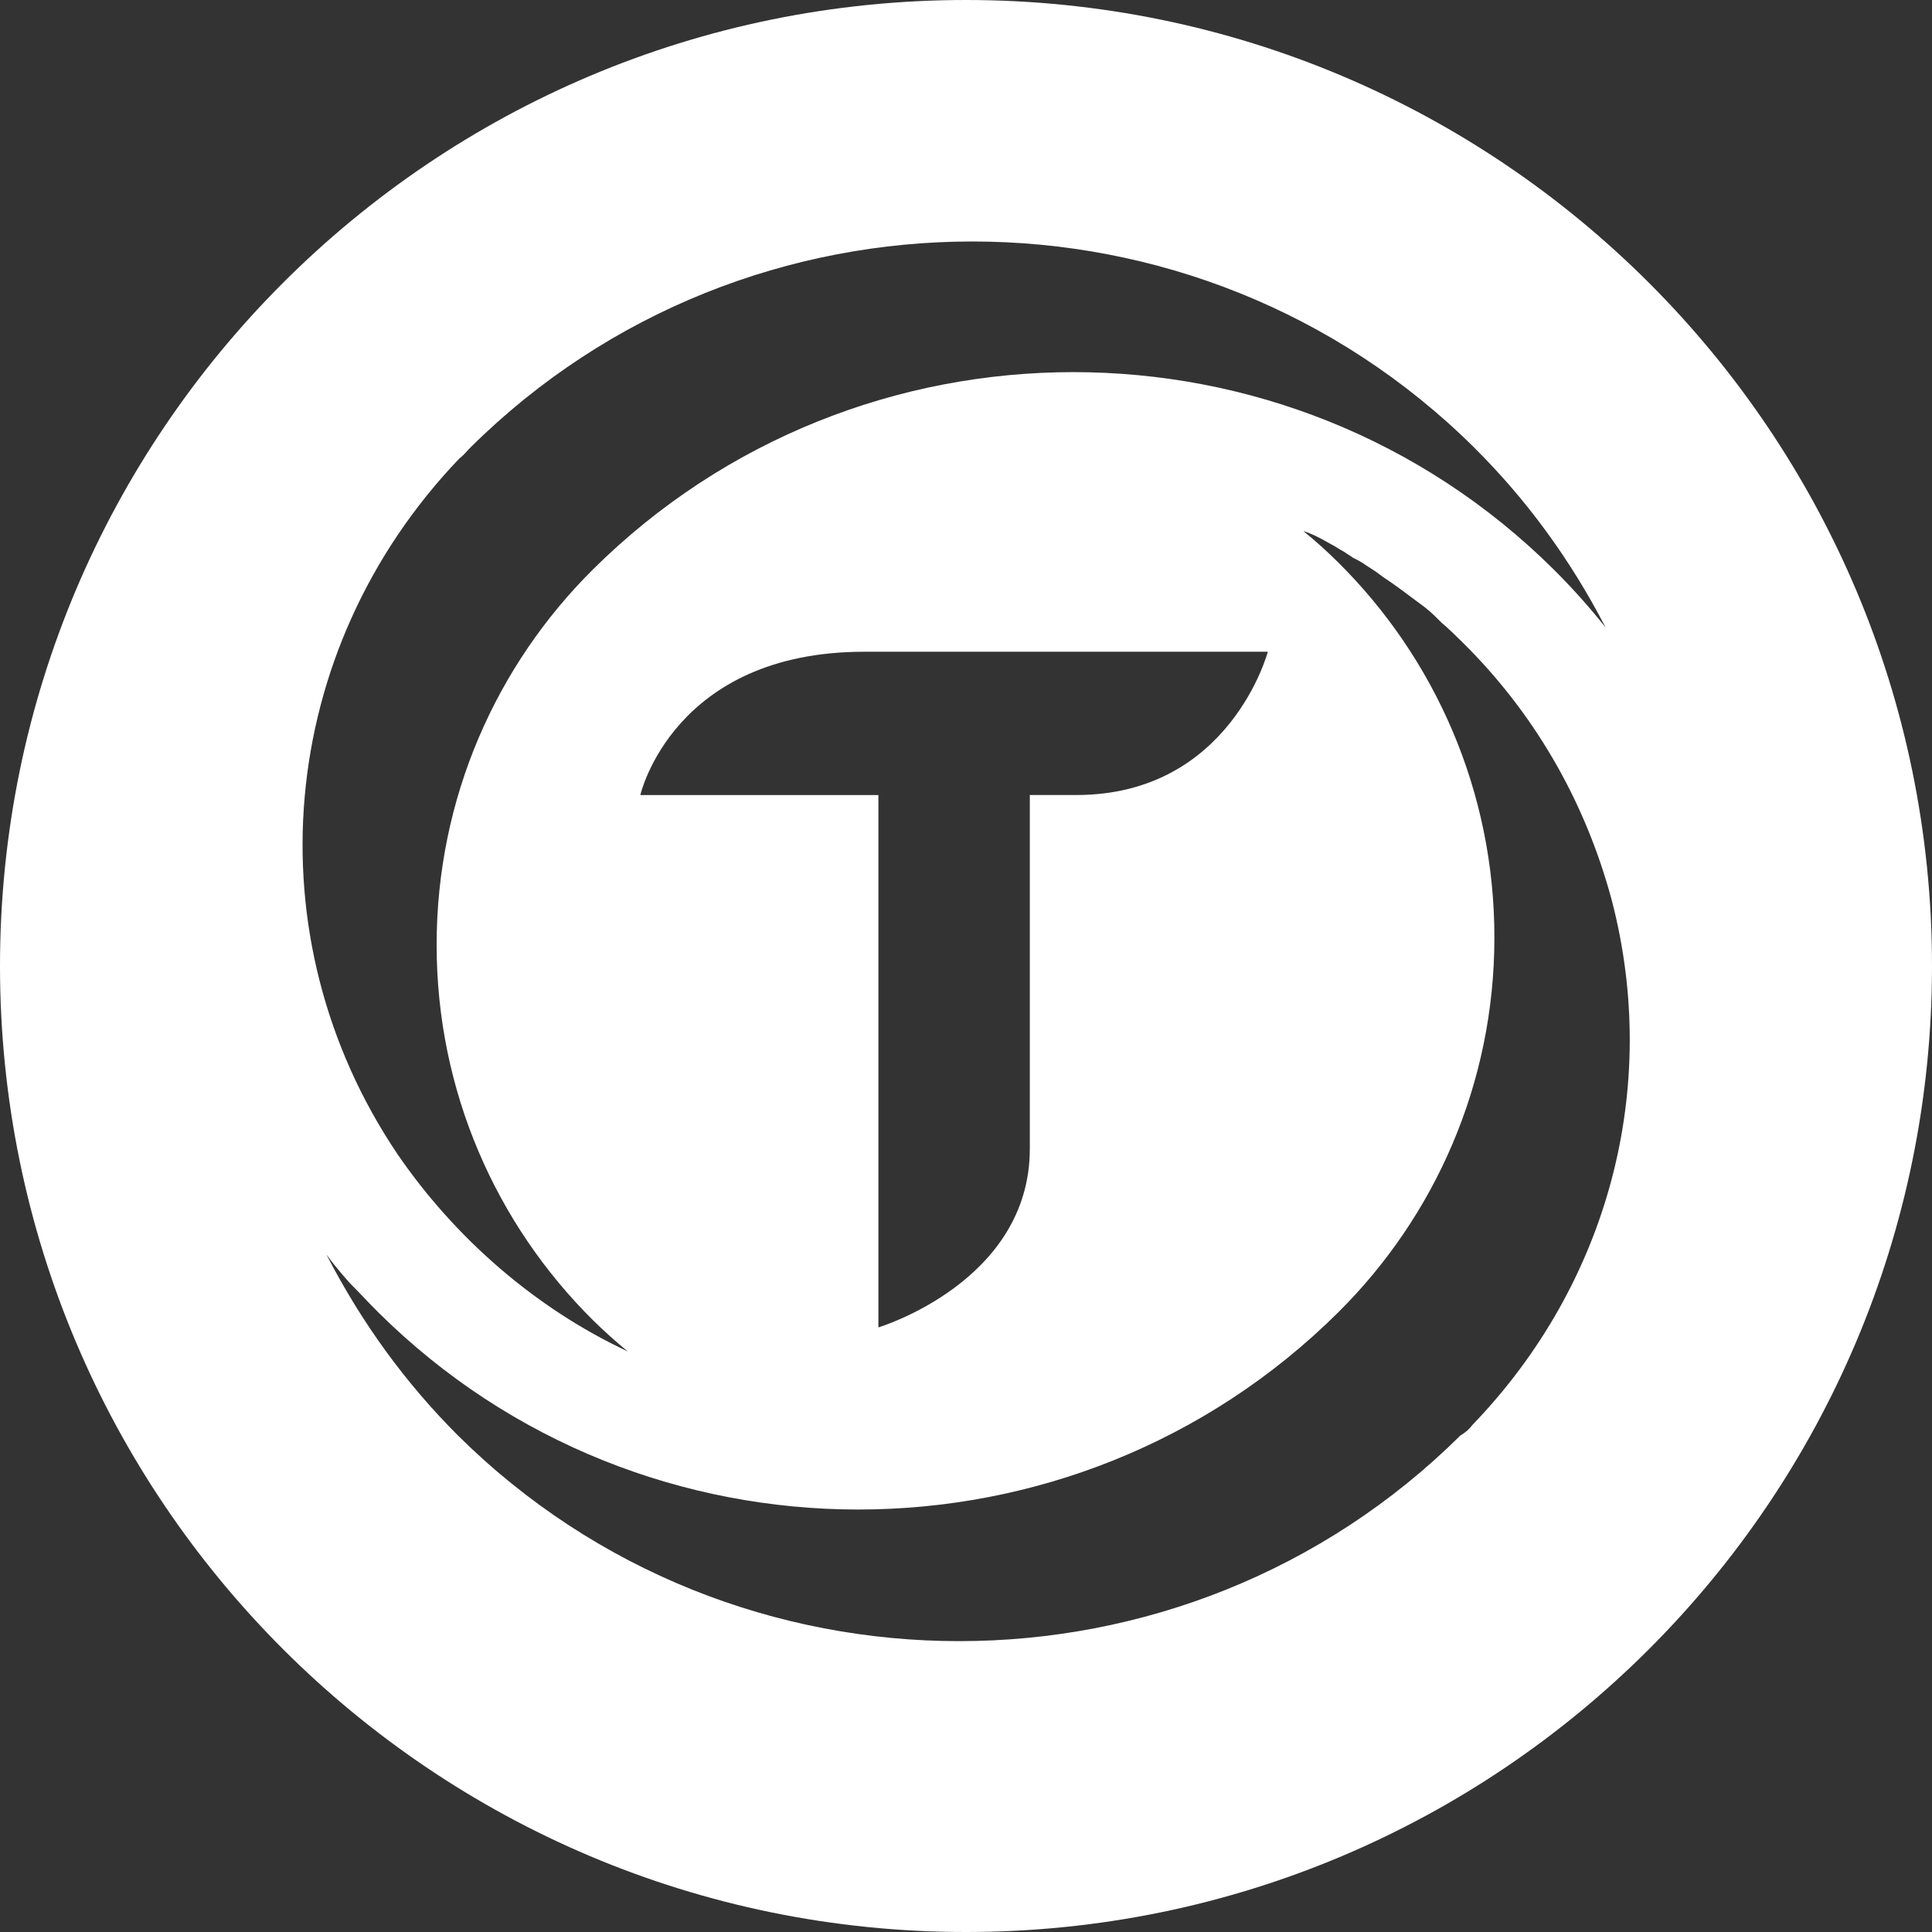 <!-- Generated by IcoMoon.io -->
<svg version="1.1" xmlns="http://www.w3.org/2000/svg" width="32" height="32" viewBox="0 0 32 32">
<rect x="0" y="0" width="32" height="32" fill="#333333" stroke="none"/>
<title>tusd</title>
<path fill="#fff" d="M16 32c-8.837 0-16-7.163-16-16s7.163-16 16-16 16 7.163 16 16-7.163 16-16 16zM17.057 19.028v-5.86h0.77c2.545 0 3.172-2.373 3.172-2.373h-6.683c-3.172 0-3.71 2.374-3.71 2.374h3.943v8.817s2.508-0.753 2.508-2.958zM24.395 23.594c2.248-2.336 3.11-5.58 2.301-8.683-0.453-1.687-1.317-3.134-2.479-4.279l-0.001-0.001c-0.108-0.106-0.216-0.214-0.342-0.32l-0.108-0.107c-0.071-0.069-0.147-0.133-0.228-0.192l-0.006-0.004-0.359-0.267-0.127-0.090c-0.099-0.065-0.181-0.124-0.261-0.185l0.010 0.007-0.163-0.106c-0.062-0.045-0.133-0.086-0.207-0.121l-0.008-0.004-0.162-0.107c-0.072-0.036-0.144-0.090-0.216-0.125l-0.162-0.090c-0.061-0.033-0.138-0.068-0.217-0.1l-0.017-0.006-0.055-0.018c0.198 0.16 0.395 0.339 0.575 0.517 1.599 1.586 2.589 3.784 2.589 6.213s-0.99 4.627-2.589 6.213l-0.001 0.001c-4.386 4.35-11.505 4.35-15.893 0-0.162-0.16-0.306-0.32-0.467-0.48l-0.126-0.143c-0.086-0.1-0.175-0.21-0.259-0.324l-0.011-0.015c0.594 1.151 1.32 2.138 2.176 2.995l-0-0c4.584 4.546 12.026 4.546 16.61 0 0.081-0.045 0.149-0.106 0.201-0.178l0.001-0.002zM10.4 22.386c-0.21-0.172-0.397-0.341-0.577-0.518l0.001 0.001c-1.601-1.587-2.592-3.788-2.592-6.22s0.991-4.632 2.591-6.219l0.001-0.001c4.391-4.354 11.516-4.354 15.907 0 0.306 0.304 0.593 0.625 0.863 0.964-0.594-1.146-1.32-2.128-2.176-2.979l-0.001-0.001c-4.588-4.551-12.038-4.551-16.626 0-0.054 0.053-0.108 0.125-0.18 0.178-3.041 3.177-3.455 7.924-1.025 11.529 0.954 1.39 2.284 2.55 3.814 3.265z"></path>
</svg>
